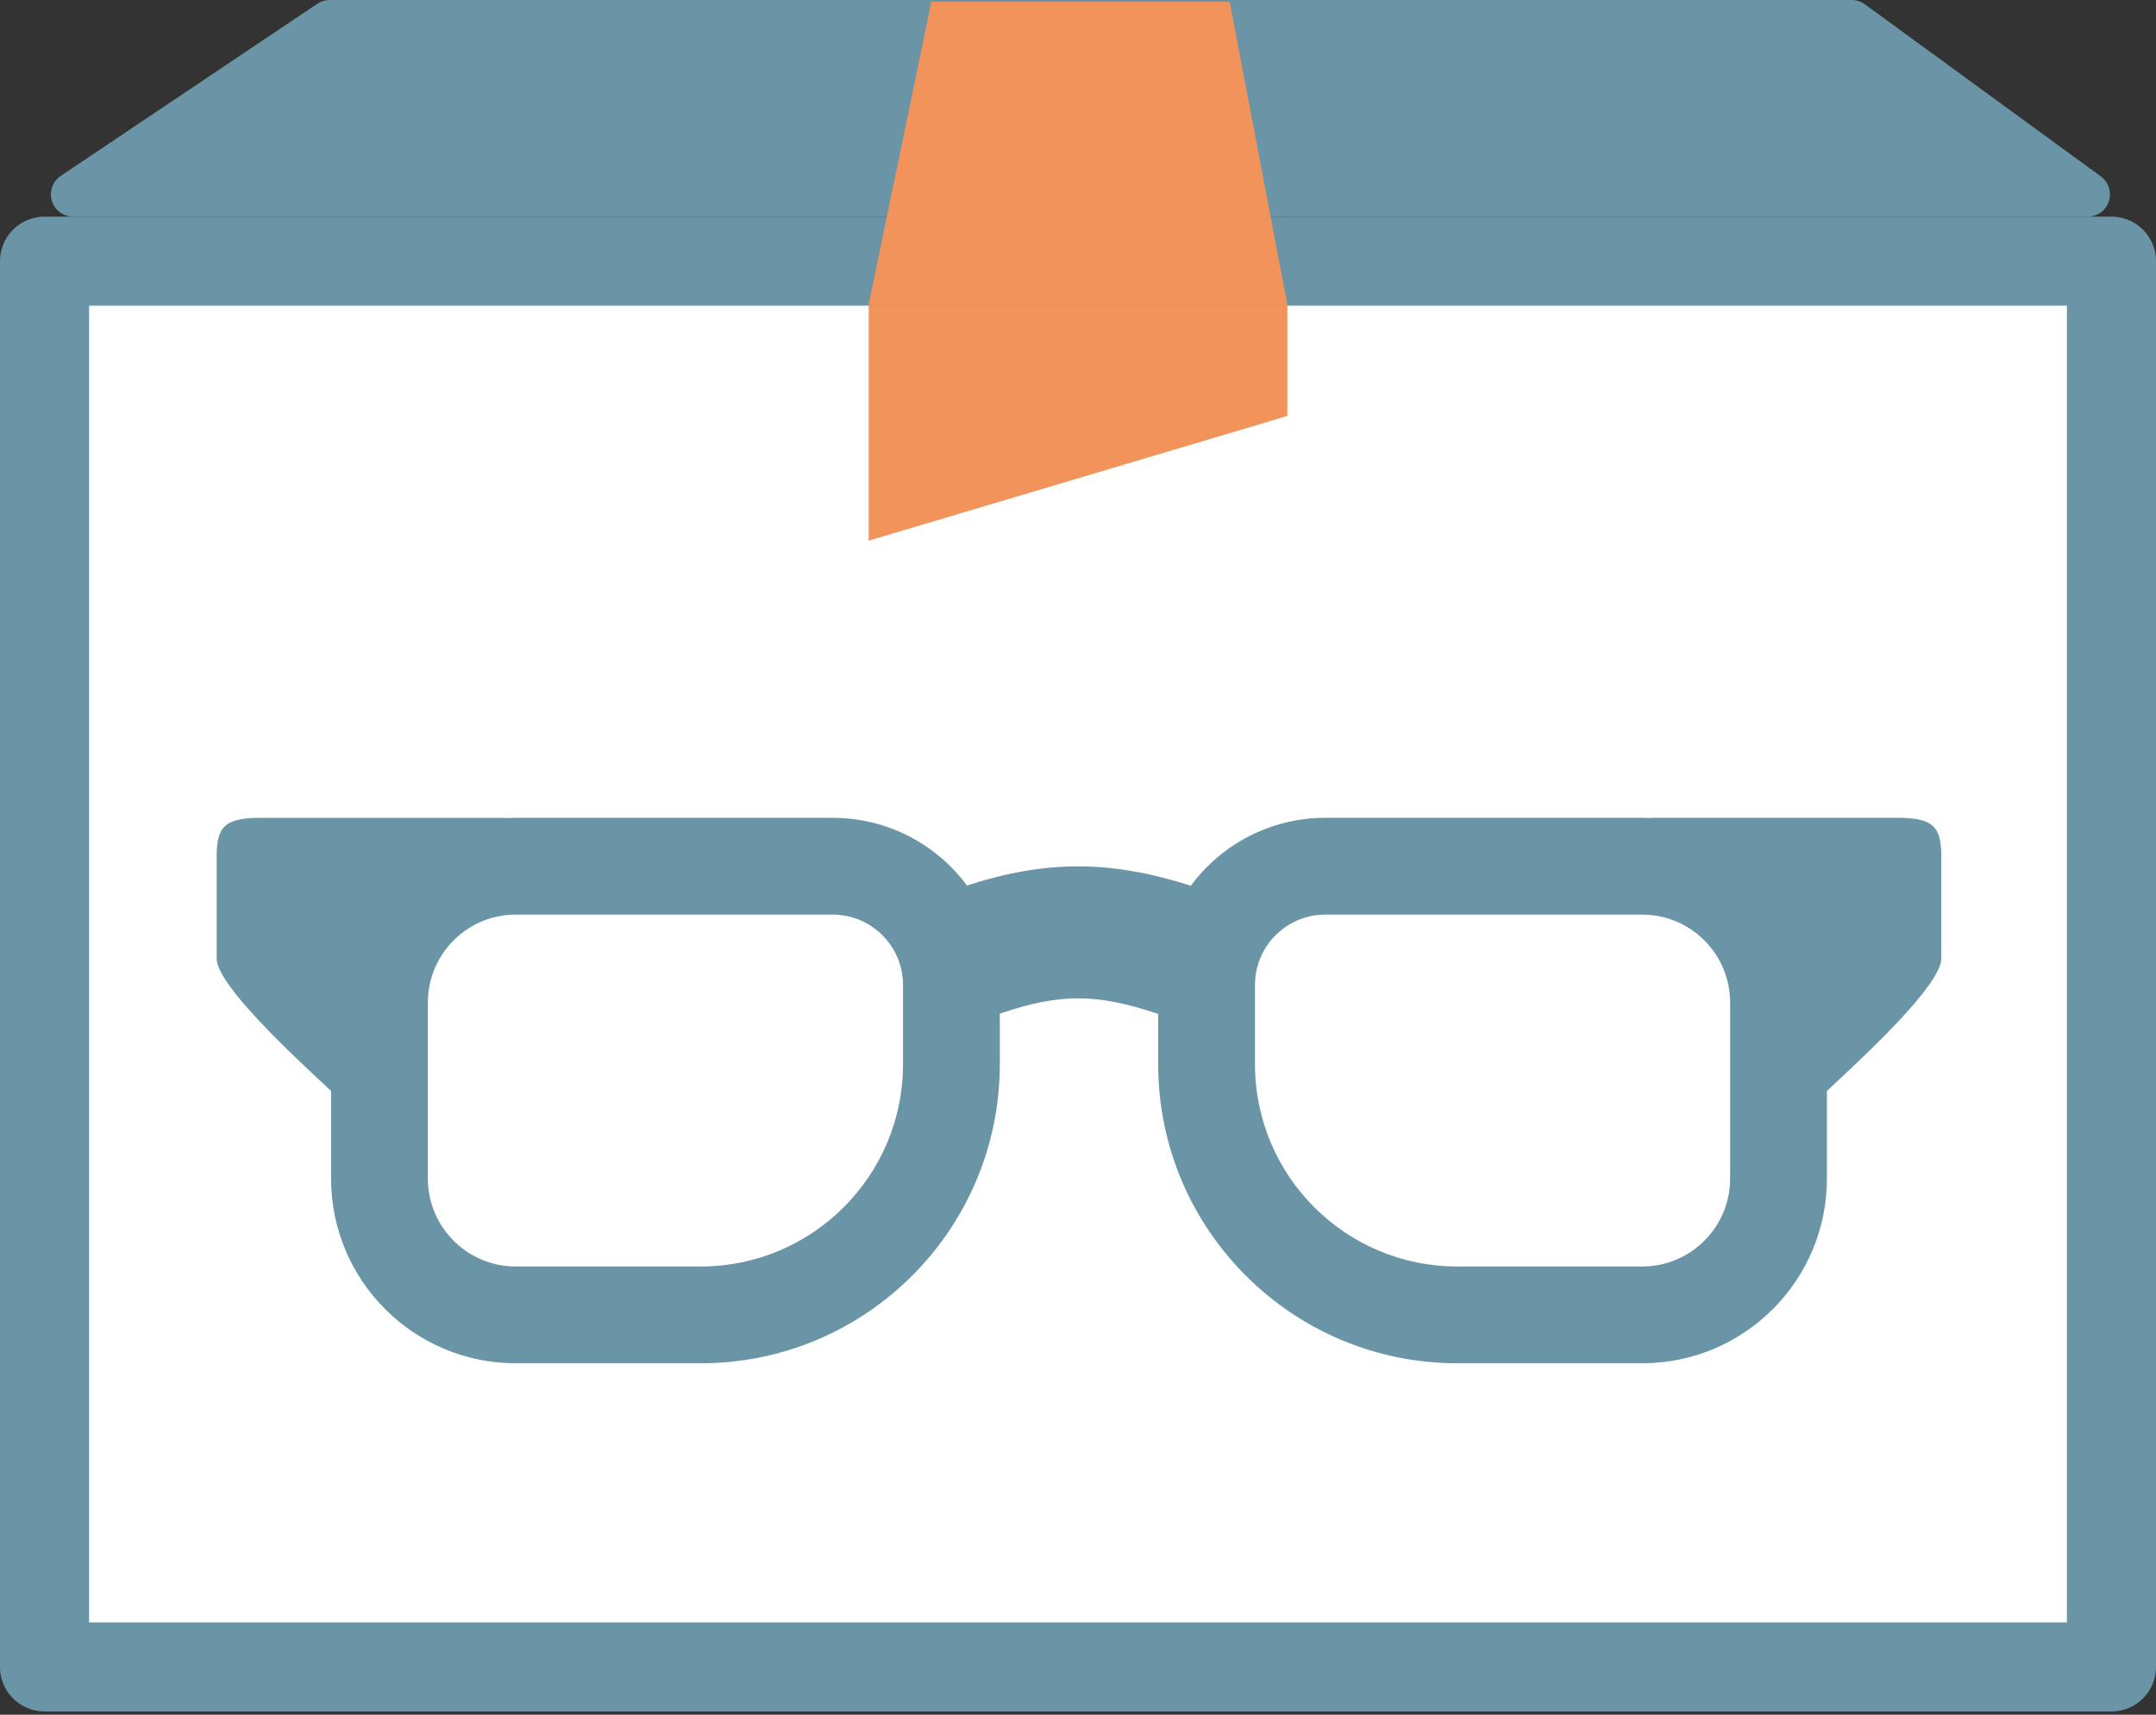 <svg width="484" height="385" viewBox="0 0 484 385" fill="none" xmlns="http://www.w3.org/2000/svg">
<rect x="0" y="0" width="484" height="385" fill="#333333" stroke="none"/>
<path d="M10 58.643H474V374.281H10V58.643Z" fill="white" stroke="#6A95A6" stroke-width="20" stroke-linejoin="round"/>
<path d="M16.425 43.643L74.016 5H415.696L468.663 43.643H16.425Z" fill="#6A95A6" stroke="#6A95A6" stroke-width="10" stroke-linejoin="round"/>
<path d="M209.079 0.397H276.051L289 68.397H195L209.079 0.397Z" fill="#F2935B"/>
<path d="M195 121.397L289 93.397V68.397H195V121.397Z" fill="#F2935B"/>
<path fill-rule="evenodd" clip-rule="evenodd" d="M297.532 183.628H368.643C369.321 183.628 369.995 183.644 370.665 183.676L370.615 183.628H426.911C433.9 183.814 435.632 185.723 435.8 191.529V215.233C435.8 221.01 419.246 236.444 411.5 243.666L411.483 243.682C410.993 244.14 410.538 244.564 410.125 244.95V264.615C410.125 287.525 391.553 306.097 368.643 306.097H327.162C290.07 306.097 260.001 276.028 260.001 238.936V227.658C252.641 225.175 247.196 224.175 242.165 224.156C237.16 224.137 231.743 225.088 224.446 227.594V238.937C224.446 276.028 194.378 306.097 157.286 306.097H115.804C92.895 306.097 74.323 287.525 74.323 264.616V244.957C73.904 244.565 73.443 244.134 72.944 243.67L72.943 243.668L72.943 243.668C65.197 236.447 48.643 221.013 48.643 215.235V191.531C48.811 185.726 50.544 183.816 57.532 183.63H113.828L113.78 183.677C114.451 183.645 115.126 183.628 115.804 183.628H186.915C199.274 183.628 210.238 189.602 217.076 198.819C225.654 196.052 233.791 194.495 242.277 194.527C250.727 194.559 258.826 196.166 267.328 198.877C274.164 189.627 285.148 183.628 297.532 183.628ZM388.396 225.109C388.396 214.2 379.553 205.356 368.643 205.356H297.532C288.805 205.356 281.73 212.431 281.73 221.159V238.936C281.73 264.028 302.07 284.368 327.162 284.368H368.643C379.553 284.368 388.396 275.525 388.396 264.615V225.109ZM96.051 225.11C96.051 214.2 104.895 205.357 115.804 205.357H186.915C195.643 205.357 202.718 212.432 202.718 221.159V238.937C202.718 264.028 182.377 284.369 157.286 284.369H115.804C104.895 284.369 96.051 275.525 96.051 264.616V225.11Z" fill="#6A95A6"/>
</svg>
